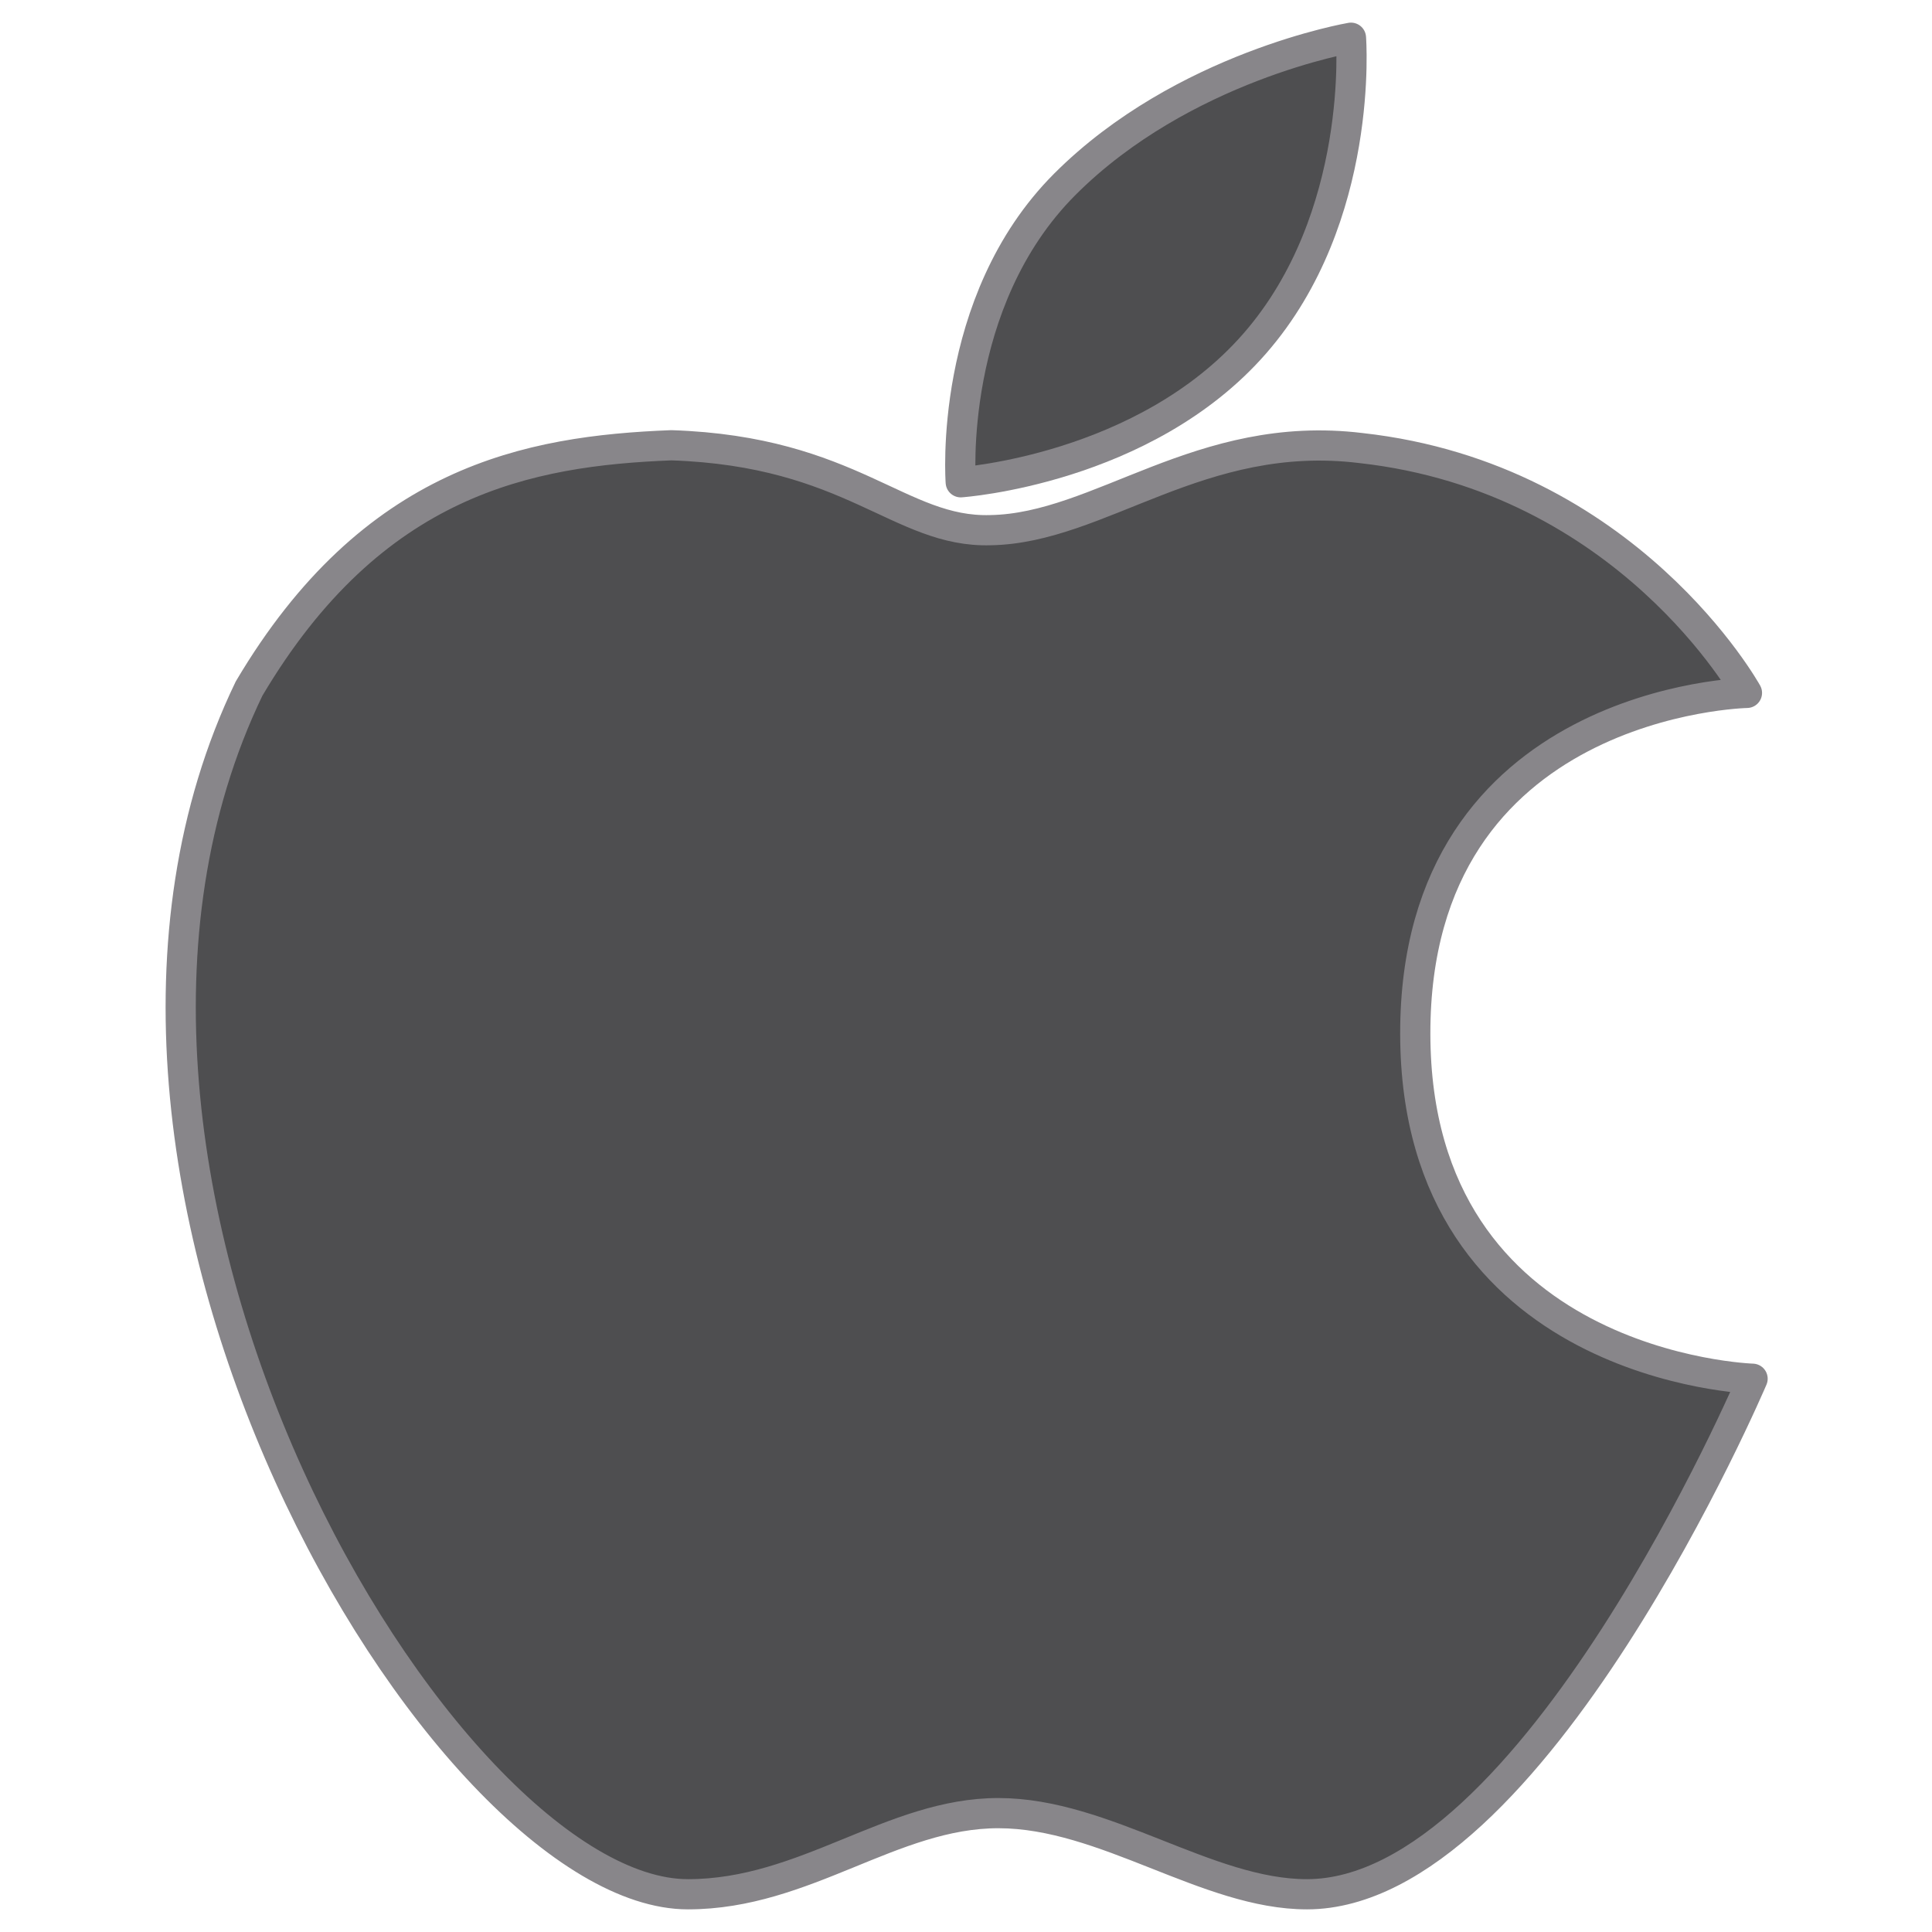 <?xml version="1.0" encoding="UTF-8" standalone="no"?>
<!-- Created with Inkscape (http://www.inkscape.org/) -->

<svg
   width="512"
   height="512"
   viewBox="0 0 135.467 135.467"
   version="1.1"
   id="svg5"
   xml:space="preserve"
   inkscape:version="1.2.2 (b0a8486541, 2022-12-01)"
   sodipodi:docname="os_mac_dark.svg"
   inkscape:export-filename="../../icons/256-96/os_arch.png"
   inkscape:export-xdpi="48"
   inkscape:export-ydpi="48"
   xmlns:inkscape="http://www.inkscape.org/namespaces/inkscape"
   xmlns:sodipodi="http://sodipodi.sourceforge.net/DTD/sodipodi-0.dtd"
   xmlns="http://www.w3.org/2000/svg"
   xmlns:svg="http://www.w3.org/2000/svg"><sodipodi:namedview
     id="namedview7"
     pagecolor="#ffffff"
     bordercolor="#000000"
     borderopacity="0.25"
     inkscape:showpageshadow="2"
     inkscape:pageopacity="0.0"
     inkscape:pagecheckerboard="0"
     inkscape:deskcolor="#d1d1d1"
     inkscape:document-units="px"
     showgrid="false"
     showguides="true"
     inkscape:lockguides="false"
     inkscape:zoom="1.4142136"
     inkscape:cx="270.8219"
     inkscape:cy="217.78889"
     inkscape:window-width="1920"
     inkscape:window-height="1007"
     inkscape:window-x="1920"
     inkscape:window-y="0"
     inkscape:window-maximized="1"
     inkscape:current-layer="svg5"><sodipodi:guide
       position="2.646,135.467"
       orientation="-1,0"
       id="guide20217"
       inkscape:locked="false"
       inkscape:label=""
       inkscape:color="rgb(0,134,229)" /><sodipodi:guide
       position="132.821,135.467"
       orientation="-1,0"
       id="guide20221"
       inkscape:locked="false"
       inkscape:label=""
       inkscape:color="rgb(0,134,229)" /><sodipodi:guide
       position="0,132.821"
       orientation="0,1"
       id="guide20225"
       inkscape:locked="false"
       inkscape:label=""
       inkscape:color="rgb(0,134,229)" /><sodipodi:guide
       position="0,2.646"
       orientation="0,1"
       id="guide20227"
       inkscape:locked="false"
       inkscape:label=""
       inkscape:color="rgb(0,134,229)" /><sodipodi:guide
       position="67.733,135.467"
       orientation="-1,0"
       id="guide261"
       inkscape:locked="false"
       inkscape:label=""
       inkscape:color="rgb(0,134,229)" /></sodipodi:namedview><defs
     id="defs2"><linearGradient
       id="linearGradient30939"
       inkscape:swatch="solid"><stop
         style="stop-color:#8cd2f2;stop-opacity:1;"
         offset="0"
         id="stop30937" /></linearGradient></defs><path
     style="opacity:1;fill:#4e4e50;fill-opacity:1;fill-rule:evenodd;stroke:#88868a;stroke-width:2.117;stroke-linecap:round;stroke-linejoin:round;stroke-opacity:1"
     d="m 69.453,37.174 c 7.68,-0.129 14.697,-7.133 25.967,-5.758 18.736,2.076 27.072,17.168 27.072,17.168 0,0 -23.291,0.46 -23.257,23.912 0.034,23.452 23.652,24.177 23.652,24.177 0,0 -15.373,36.148 -31.25,36.148 -6.987,0 -14.143,-5.682 -21.621,-5.689 -7.478,-0.007 -13.545,5.689 -21.781,5.689 C 31.204,132.821 0.911,82.642 17.462,48.286 26.129,33.644 37.085,31.613 47.069,31.221 c 12.66,0.416 16.016,6.143 22.384,5.953 z"
     id="path5611"
     sodipodi:nodetypes="ccczcczcccc"
     inkscape:label="apple" /><path
     style="opacity:1;fill:#4e4e50;fill-opacity:1;fill-rule:evenodd;stroke:#88868a;stroke-width:2.117;stroke-linecap:round;stroke-linejoin:round;stroke-opacity:1"
     d="m 67.364,33.816 c 0,0 -0.957,-12.639 7.307,-20.903 C 82.936,4.649 94.726,2.645 94.726,2.645 c 0,0 0.98,12.583 -6.741,21.436 -7.721,8.854 -20.62,9.735 -20.62,9.735 z"
     id="path3153"
     sodipodi:nodetypes="czczc"
     inkscape:label="leaf" /></svg>
